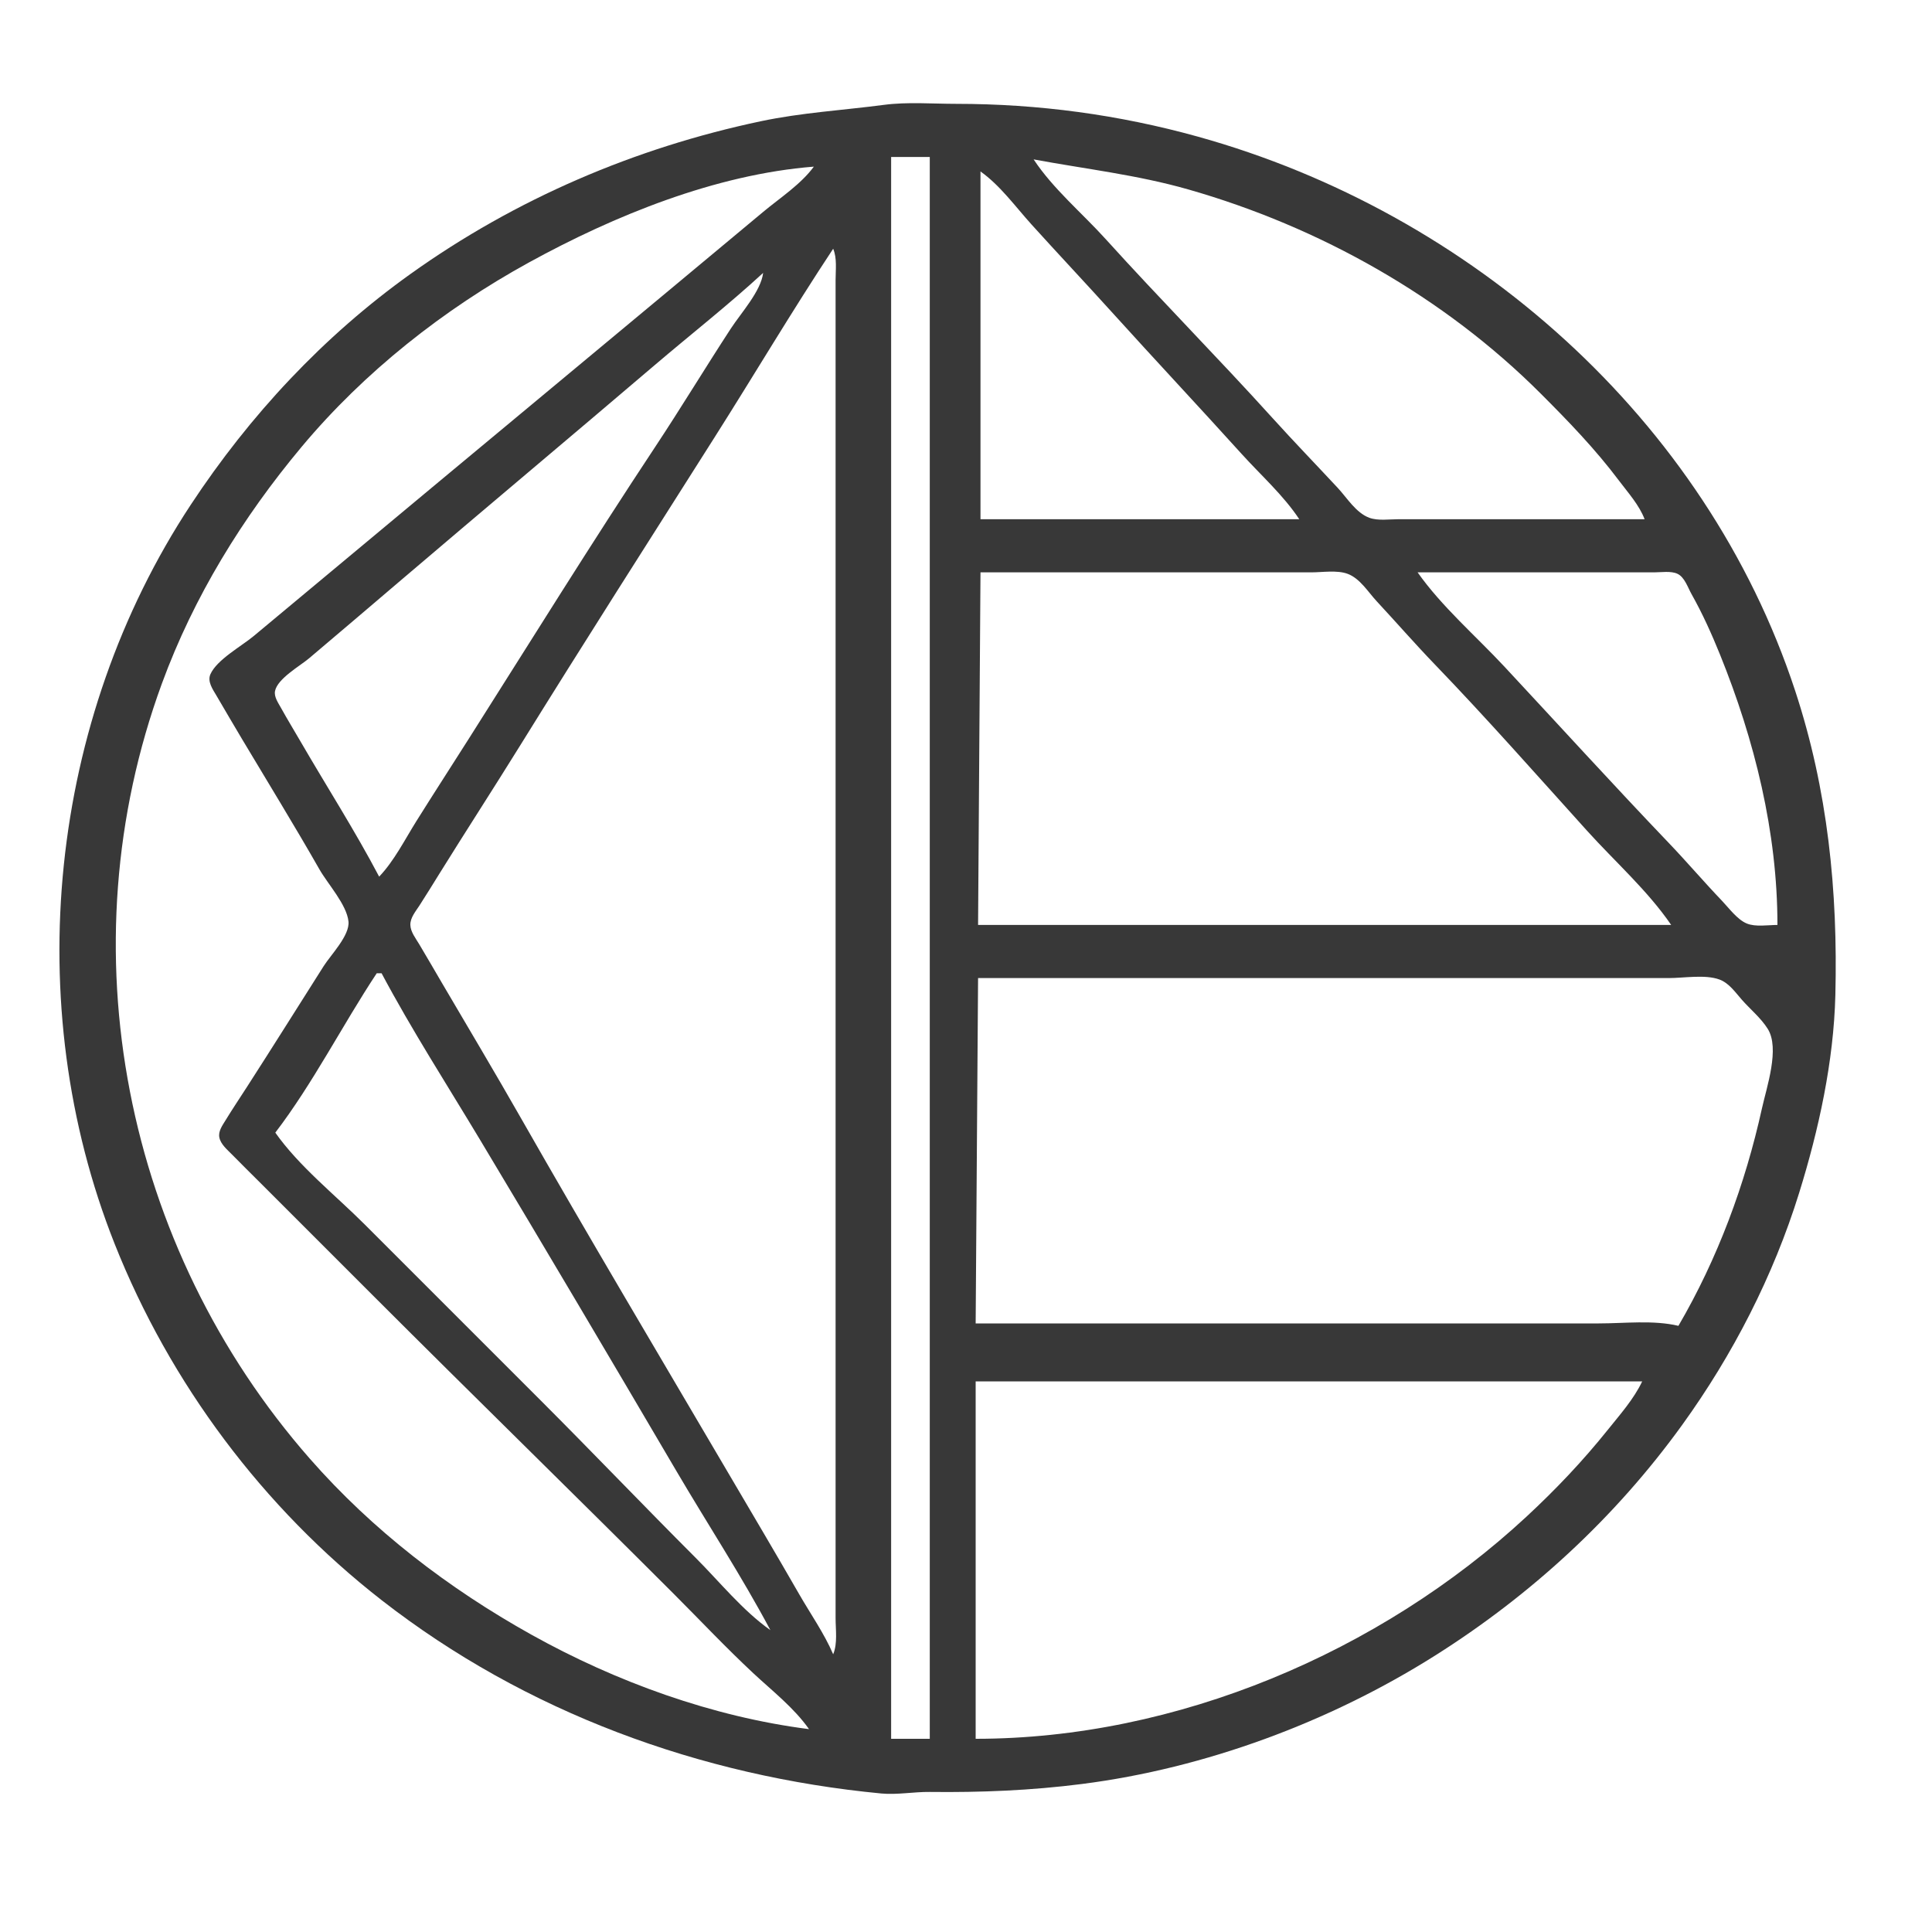 <?xml version="1.0" standalone="yes"?>
<svg xmlns="http://www.w3.org/2000/svg" width="800" height="800">
<path style="fill:#ffffff; stroke:none;" d="M0 0L0 800L800 800L800 0L0 0z"/>
<path style="fill:#383838; stroke:none;" d="M366 43.424C348.967 45.661 331.908 46.636 315 50.211C262.817 61.243 213.449 82.377 170 113.427C133.855 139.258 103.403 171.989 79.003 209C20.245 298.126 8.073 415.747 47.45 515C70.382 572.802 108.932 624.33 158 662.576C217.564 709.003 290.09 735.522 365 742.651C371.386 743.259 378.493 741.926 385 742.004C406.106 742.255 426.952 741.401 448 738.714C499.099 732.192 550.511 713.089 594 685.681C633.99 660.48 668.883 628.357 696.576 590C717.581 560.905 734.311 528.313 744.974 494C753.118 467.795 759.311 439.519 759.985 412C761.04 368.938 756.86 327.099 743.329 286C706.259 173.397 609.076 88.007 496 56.576C463.305 47.487 429.885 43 396 43C386.129 43 375.796 42.138 366 43.424z"/>
<path style="fill:#ffffff; stroke:none;" d="M369 65L369 720L385 720L385 65L369 65M428 66C436.107 78.256 448.001 88.137 457.83 99C480.457 124.006 504.206 147.996 526.83 173C535.708 182.812 544.892 192.318 553.911 202C557.764 206.136 561.474 212.359 567 214.397C570.577 215.715 575.249 215 579 215L602 215L681 215C678.704 209.031 674.193 204.082 670.373 199C660.594 185.987 649.487 174.487 638 163C597.904 122.904 546.432 93.964 492 78.427C470.867 72.395 449.493 69.993 428 66M335 716C328.771 707.158 319.865 700.237 312 692.911C300.652 682.34 289.966 670.966 279 660C237.826 618.826 196.157 578.157 155 537L108 490C104.001 486.001 99.964 482.037 96.005 478C94.091 476.049 91.39 473.828 90.828 471C90.317 468.428 92.062 466.064 93.323 464C96.217 459.264 99.303 454.665 102.308 450C112.997 433.404 123.476 416.668 134.053 400C136.976 395.395 144.887 387.335 144.299 381.576C143.585 374.59 135.723 366.038 132.281 360C121.916 341.819 110.925 323.971 100.201 306C96.634 300.024 93.123 294.005 89.604 288C88.12 285.467 85.774 282.223 87.133 279.171C89.809 273.157 99.998 267.577 105 263.414L150 225.92C192.286 190.638 234.692 155.503 277 120.247L316 87.753C323.012 81.91 331.575 76.37 337 69C296.291 72.218 254.411 89.247 219 108.694C183.701 128.08 150.805 154.036 124.92 185C100.418 214.309 80.239 247.036 67.053 283C26.822 392.728 51.458 516.377 128.286 604C154.272 633.637 185.644 657.694 220 676.86C255.02 696.397 295.076 710.928 335 716M406 71L406 215L538 215C531.416 205.047 522.151 196.825 514.17 188C496.287 168.228 478.053 148.772 460.17 129C449.25 116.927 438.089 105.073 427.17 93C420.512 85.638 414.127 76.741 406 71M345 103C328.062 128.597 312.387 155.079 295.947 181C268.931 223.594 241.772 266.133 215.192 309C204.189 326.745 192.822 344.263 181.808 362C179.11 366.344 176.435 370.707 173.657 375C172.132 377.356 169.839 380.027 169.918 383C169.995 385.872 172.187 388.635 173.6 391C176.772 396.308 179.858 401.668 182.989 407C193.934 425.635 205.016 444.226 215.719 463C243.625 511.951 272.475 560.413 301.011 609C310.985 625.983 321.045 642.919 330.85 660C335.579 668.237 341.24 676.273 345 685C346.875 680.531 346 674.809 346 670L346 641L346 540L346 231L346 142L346 116C346 111.74 346.661 106.959 345 103M316 113C301.537 126.322 285.962 138.514 271 151.272C236.087 181.041 200.912 210.502 166 240.272C153.35 251.058 140.699 261.846 128 272.576C124.21 275.778 114.879 281.006 113.878 286.17C113.42 288.531 115.204 291.05 116.285 293C118.899 297.716 121.717 302.335 124.424 307C135.245 325.644 146.954 343.926 157 363C163.193 356.528 167.672 347.59 172.424 340C179.551 328.617 186.86 317.342 194.053 306C219.669 265.614 244.929 224.874 271.333 185C282.033 168.84 292.061 152.231 302.656 136C306.792 129.664 315.115 120.521 316 113M406 237L405 383L692 383C682.293 368.803 668.685 356.749 657.17 344C636.3 320.894 615.616 297.421 594.011 275C585.848 266.529 578.103 257.617 570.089 249C566.51 245.151 563.141 239.5 558 237.603C553.632 235.992 547.595 237 543 237L512 237L406 237M587 237C596.989 251.181 611.09 263.31 622.911 276C645.585 300.341 667.97 324.954 690.961 349C698.468 356.852 705.533 365.147 713.039 373C715.932 376.026 719.34 380.747 723.286 382.397C726.905 383.909 732.14 383 736 383C736 344.547 726.564 306.508 712.201 271C708.769 262.517 704.917 253.97 700.424 246C698.917 243.325 697.576 238.999 694.61 237.603C691.904 236.331 687.907 237 685 237L663 237L587 237M156 403C141.691 424.625 129.732 448.382 114 469C123.888 483.037 138.859 494.859 151 507L224 580C245.516 601.516 266.491 623.491 288 645C297.918 654.918 307.528 666.919 319 675C307.018 652.488 292.927 630.989 280.011 609C253.127 563.232 226.109 517.516 198.8 472C185.101 449.167 170.509 426.503 158 403L156 403M405 405L404 548L601 548L662 548C672.669 548 684.585 546.52 695 549C711.228 521.223 722.651 490.396 729.576 459C731.513 450.215 737.096 434.125 731.968 426C729.117 421.484 724.796 417.978 721.286 414C718.588 410.943 715.982 407.074 712 405.603C706.079 403.417 697.26 405 691 405L644 405L405 405M404 572L404 720C487.118 720 571.419 684.229 632 628.089C644.164 616.816 655.412 604.967 665.8 592C670.866 585.677 676.506 579.354 680 572L404 572z"/>
</svg>
